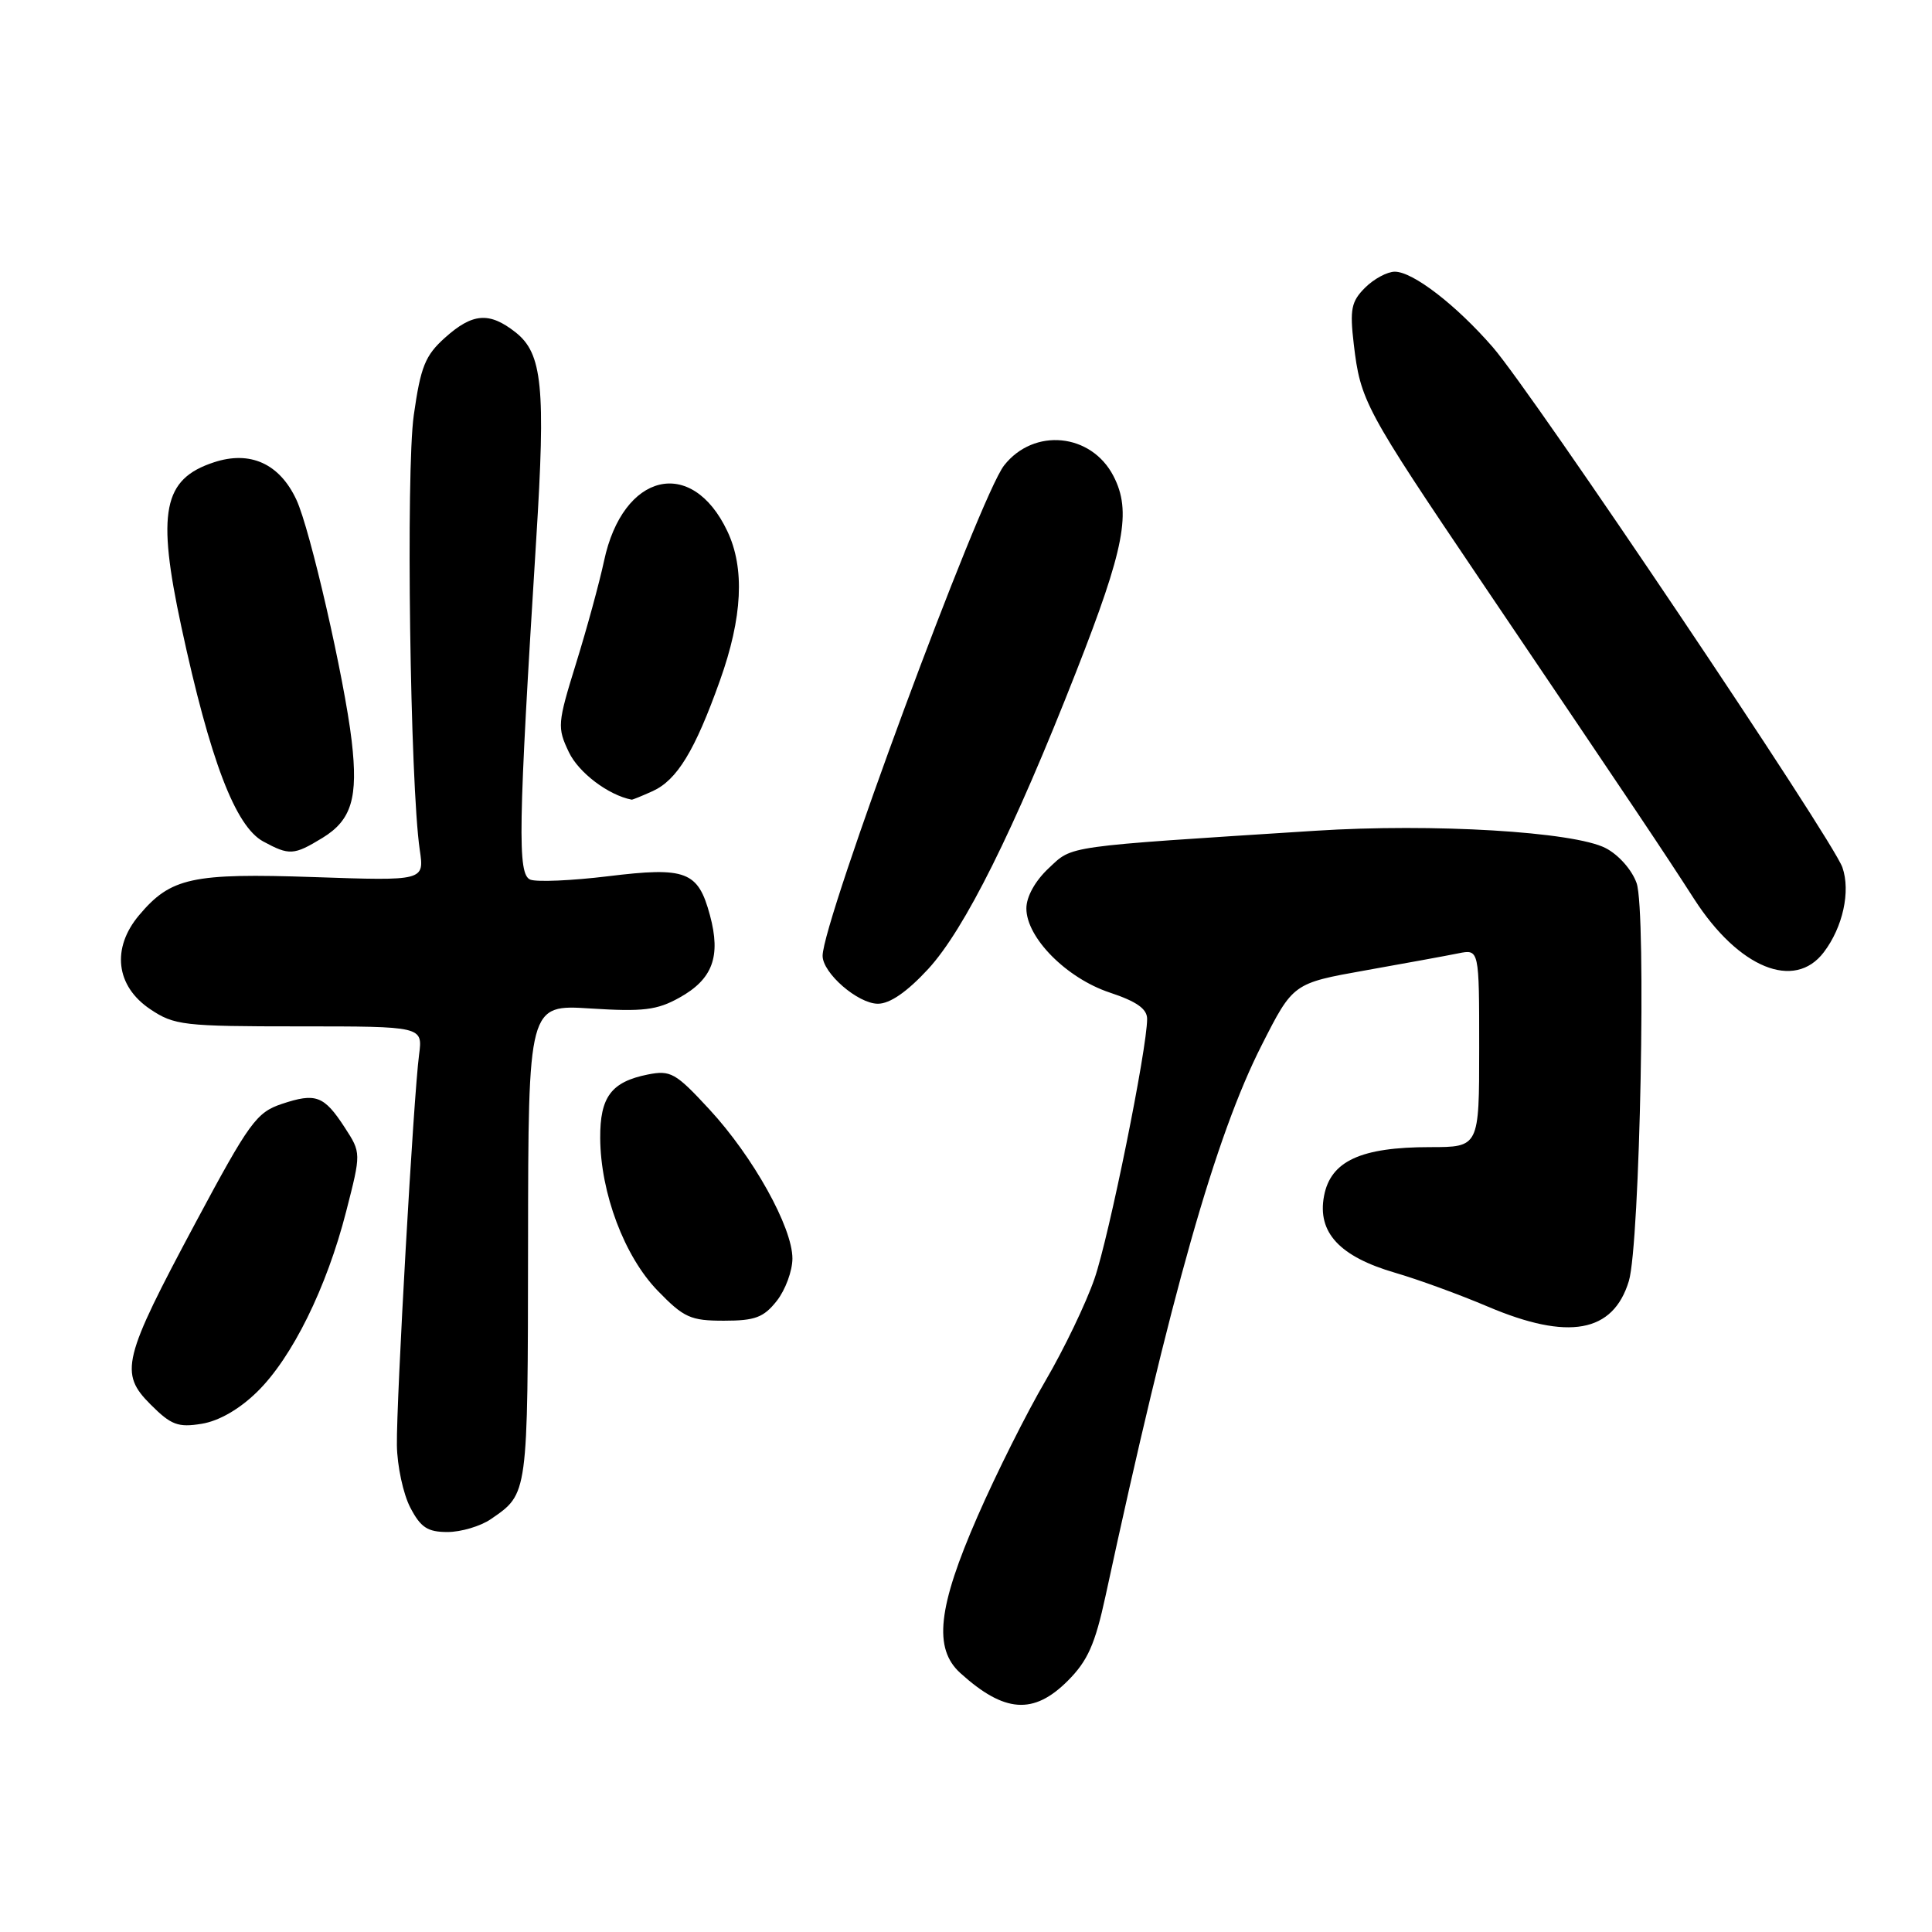 <?xml version="1.0" encoding="UTF-8" standalone="no"?>
<!DOCTYPE svg PUBLIC "-//W3C//DTD SVG 1.1//EN" "http://www.w3.org/Graphics/SVG/1.1/DTD/svg11.dtd" >
<svg xmlns="http://www.w3.org/2000/svg" xmlns:xlink="http://www.w3.org/1999/xlink" version="1.1" viewBox="0 0 256 256">
 <g >
 <path fill="currentColor"
d=" M 141.48 222.72 C 144.13 220.07 145.10 217.88 146.49 211.47 C 155.15 171.39 161.06 150.54 167.18 138.49 C 171.34 130.29 171.34 130.29 180.92 128.58 C 186.19 127.64 191.74 126.63 193.25 126.32 C 196.00 125.77 196.00 125.77 196.00 138.88 C 196.00 152.00 196.00 152.00 189.47 152.00 C 180.31 152.00 176.31 153.85 175.44 158.48 C 174.53 163.31 177.50 166.51 184.90 168.66 C 187.92 169.54 193.43 171.55 197.14 173.13 C 207.82 177.67 213.75 176.60 215.83 169.75 C 217.31 164.89 218.17 120.77 216.86 117.02 C 216.24 115.26 214.48 113.27 212.76 112.38 C 208.55 110.20 189.87 109.08 174.30 110.08 C 140.71 112.23 142.19 112.02 138.97 115.03 C 137.17 116.71 136.00 118.81 136.00 120.37 C 136.00 124.25 141.31 129.61 147.05 131.52 C 150.61 132.70 152.00 133.68 152.00 135.01 C 152.00 138.96 146.97 163.80 145.03 169.42 C 143.91 172.68 140.98 178.77 138.53 182.96 C 136.07 187.15 132.02 195.23 129.53 200.93 C 124.26 212.98 123.66 218.44 127.25 221.69 C 133.08 226.97 136.95 227.25 141.48 222.72 Z  M 65.03 201.30 C 70.00 197.87 69.93 198.36 69.97 164.80 C 70.00 133.10 70.00 133.10 78.25 133.63 C 85.20 134.07 87.05 133.85 90.00 132.21 C 94.43 129.76 95.55 126.75 94.07 121.27 C 92.50 115.44 90.92 114.84 80.55 116.11 C 75.78 116.69 71.16 116.89 70.28 116.56 C 68.55 115.89 68.66 109.80 71.05 71.50 C 72.32 51.28 71.87 46.83 68.31 44.03 C 64.84 41.30 62.62 41.47 58.96 44.75 C 56.34 47.10 55.74 48.58 54.83 55.00 C 53.77 62.43 54.34 103.93 55.62 112.61 C 56.23 116.72 56.23 116.72 41.65 116.22 C 25.43 115.67 22.63 116.28 18.43 121.27 C 14.75 125.64 15.34 130.66 19.90 133.72 C 23.09 135.86 24.28 136.00 39.66 136.00 C 56.02 136.00 56.02 136.00 55.53 139.75 C 54.80 145.21 52.51 185.63 52.59 191.50 C 52.63 194.25 53.43 197.96 54.36 199.75 C 55.74 202.40 56.65 203.00 59.30 203.00 C 61.09 203.00 63.67 202.23 65.03 201.30 Z  M 34.06 184.44 C 38.70 179.91 43.28 170.64 45.87 160.52 C 47.86 152.76 47.86 152.76 45.68 149.40 C 42.93 145.17 41.85 144.77 37.33 146.28 C 33.99 147.40 33.04 148.70 25.92 162.00 C 16.24 180.10 15.78 181.94 19.97 186.12 C 22.67 188.82 23.59 189.17 26.72 188.66 C 29.01 188.29 31.72 186.73 34.06 184.44 Z  M 102.93 172.37 C 104.07 170.92 105.00 168.39 105.00 166.76 C 105.00 162.62 99.79 153.26 93.99 146.99 C 89.52 142.15 88.86 141.78 85.83 142.38 C 81.00 143.35 79.50 145.35 79.53 150.79 C 79.57 158.08 82.73 166.48 87.15 171.03 C 90.61 174.60 91.50 175.00 95.93 175.00 C 100.06 175.00 101.19 174.57 102.93 172.37 Z  M 122.98 128.41 C 127.82 123.15 134.32 110.11 142.60 89.00 C 149.03 72.61 149.96 67.75 147.54 63.08 C 144.60 57.39 137.00 56.64 133.05 61.67 C 129.81 65.78 109.00 122.02 109.00 126.65 C 109.00 128.94 113.68 133.00 116.33 133.00 C 117.92 133.00 120.19 131.43 122.98 128.41 Z  M 241.66 126.18 C 244.19 122.86 245.23 118.11 244.13 114.94 C 242.83 111.21 203.14 52.15 197.80 46.00 C 192.94 40.41 187.22 36.00 184.82 36.00 C 183.82 36.00 182.04 36.96 180.88 38.12 C 179.05 39.95 178.84 40.98 179.38 45.59 C 180.27 53.12 180.82 54.15 196.25 77.00 C 217.38 108.27 220.18 112.45 224.50 119.15 C 230.38 128.27 237.77 131.30 241.66 126.18 Z  M 42.72 111.03 C 46.59 108.67 47.48 105.72 46.60 98.17 C 45.64 89.96 41.08 70.05 39.27 66.21 C 37.04 61.43 33.15 59.67 28.34 61.26 C 21.61 63.47 20.75 67.81 24.03 83.05 C 27.84 100.73 31.18 109.49 34.88 111.50 C 38.34 113.37 38.93 113.34 42.72 111.03 Z  M 86.48 104.83 C 89.72 103.35 92.08 99.47 95.39 90.19 C 98.39 81.80 98.71 75.29 96.37 70.37 C 91.65 60.42 82.52 62.63 80.04 74.32 C 79.43 77.17 77.77 83.27 76.34 87.87 C 73.86 95.88 73.82 96.39 75.38 99.67 C 76.68 102.39 80.61 105.36 83.70 105.96 C 83.81 105.98 85.06 105.47 86.48 104.83 Z "/>
</g>
</svg>